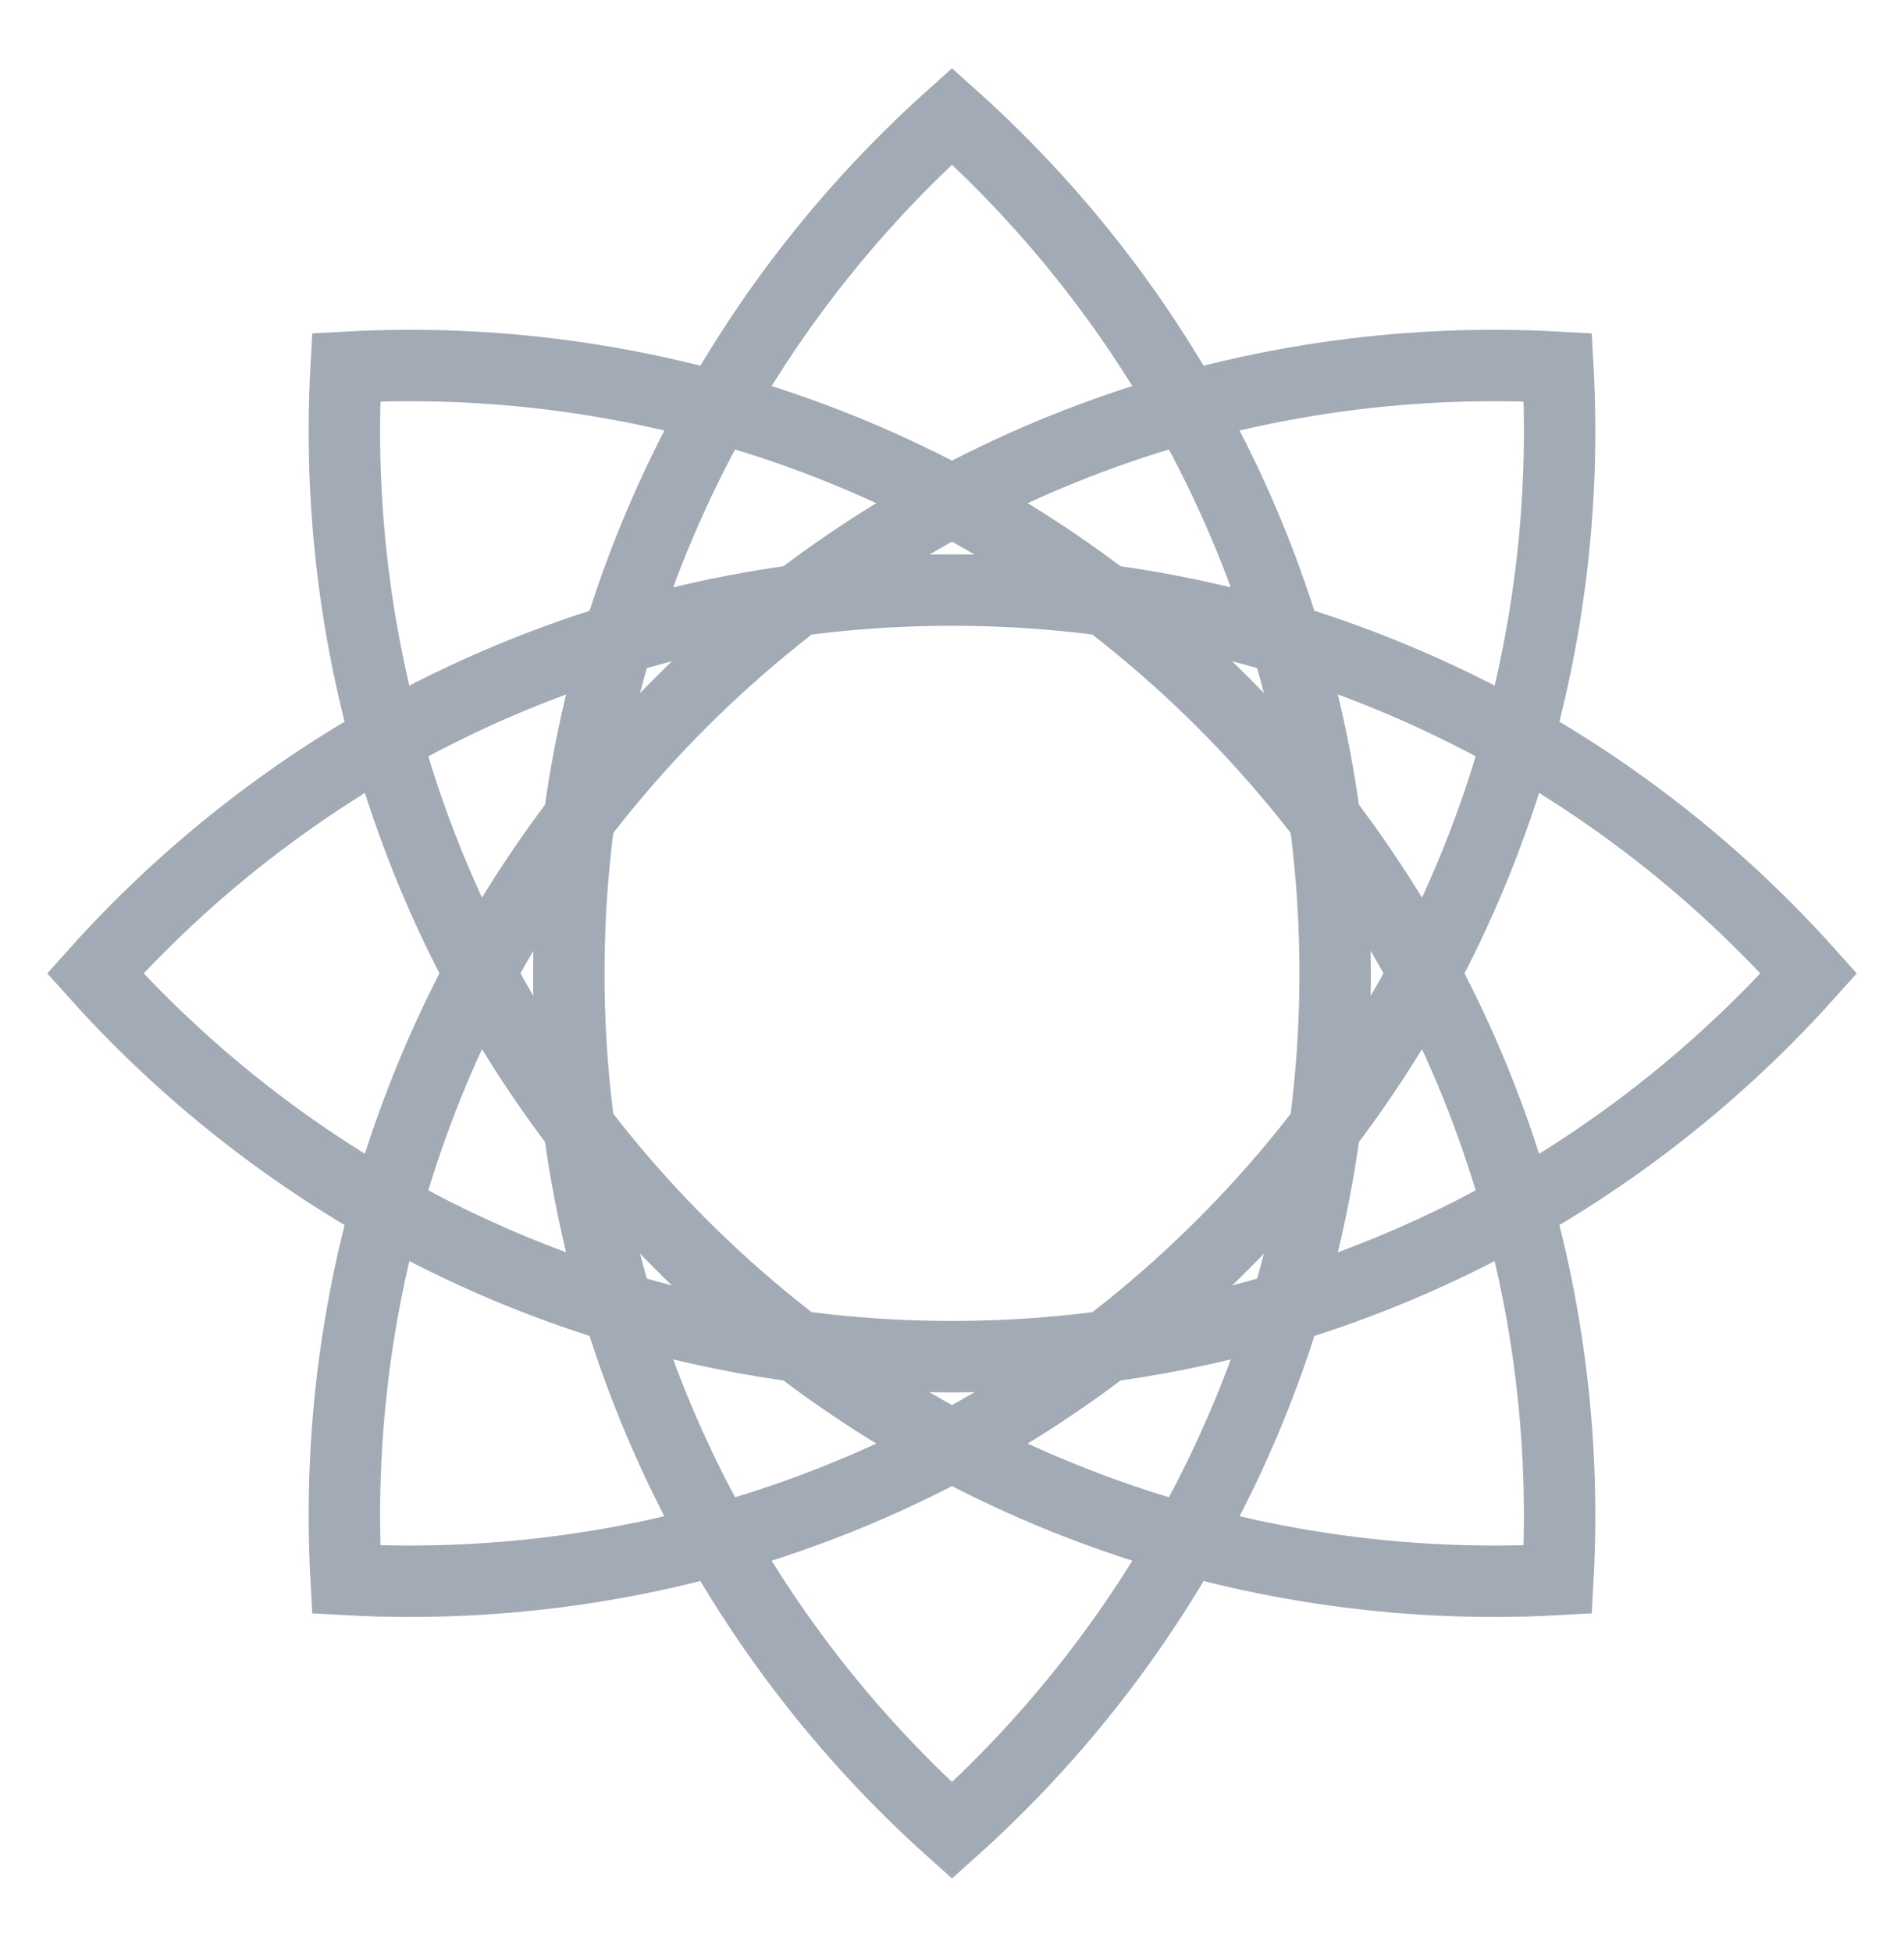 <svg width="40" height="41" viewBox="0 0 40 41" fill="none" xmlns="http://www.w3.org/2000/svg">
<path d="M2 20.441C6.422 15.5 12.848 12.391 20 12.391C27.152 12.391 33.578 15.5 38 20.441C33.578 25.381 27.152 28.49 20 28.49C12.848 28.49 6.422 25.381 2 20.441Z" stroke="#A2AAB5" stroke-width="1.5"/>
<path d="M7.272 33.169C6.905 26.548 9.251 19.806 14.308 14.749C19.365 9.691 26.108 7.346 32.728 7.713C33.094 14.333 30.749 21.075 25.692 26.133C20.634 31.19 13.892 33.535 7.272 33.169Z" stroke="#A2AAB5" stroke-width="1.5"/>
<path d="M20 38.441C15.059 34.019 11.95 27.593 11.95 20.441C11.95 13.289 15.059 6.863 20 2.441C24.94 6.863 28.049 13.289 28.049 20.441C28.049 27.593 24.94 34.019 20 38.441Z" stroke="#A2AAB5" stroke-width="1.5"/>
<path d="M32.728 33.169C26.108 33.535 19.365 31.19 14.308 26.133C9.251 21.075 6.905 14.333 7.272 7.713C13.892 7.346 20.634 9.692 25.692 14.749C30.749 19.806 33.094 26.548 32.728 33.169Z" stroke="#A2AAB5" stroke-width="1.5"/>
</svg>
